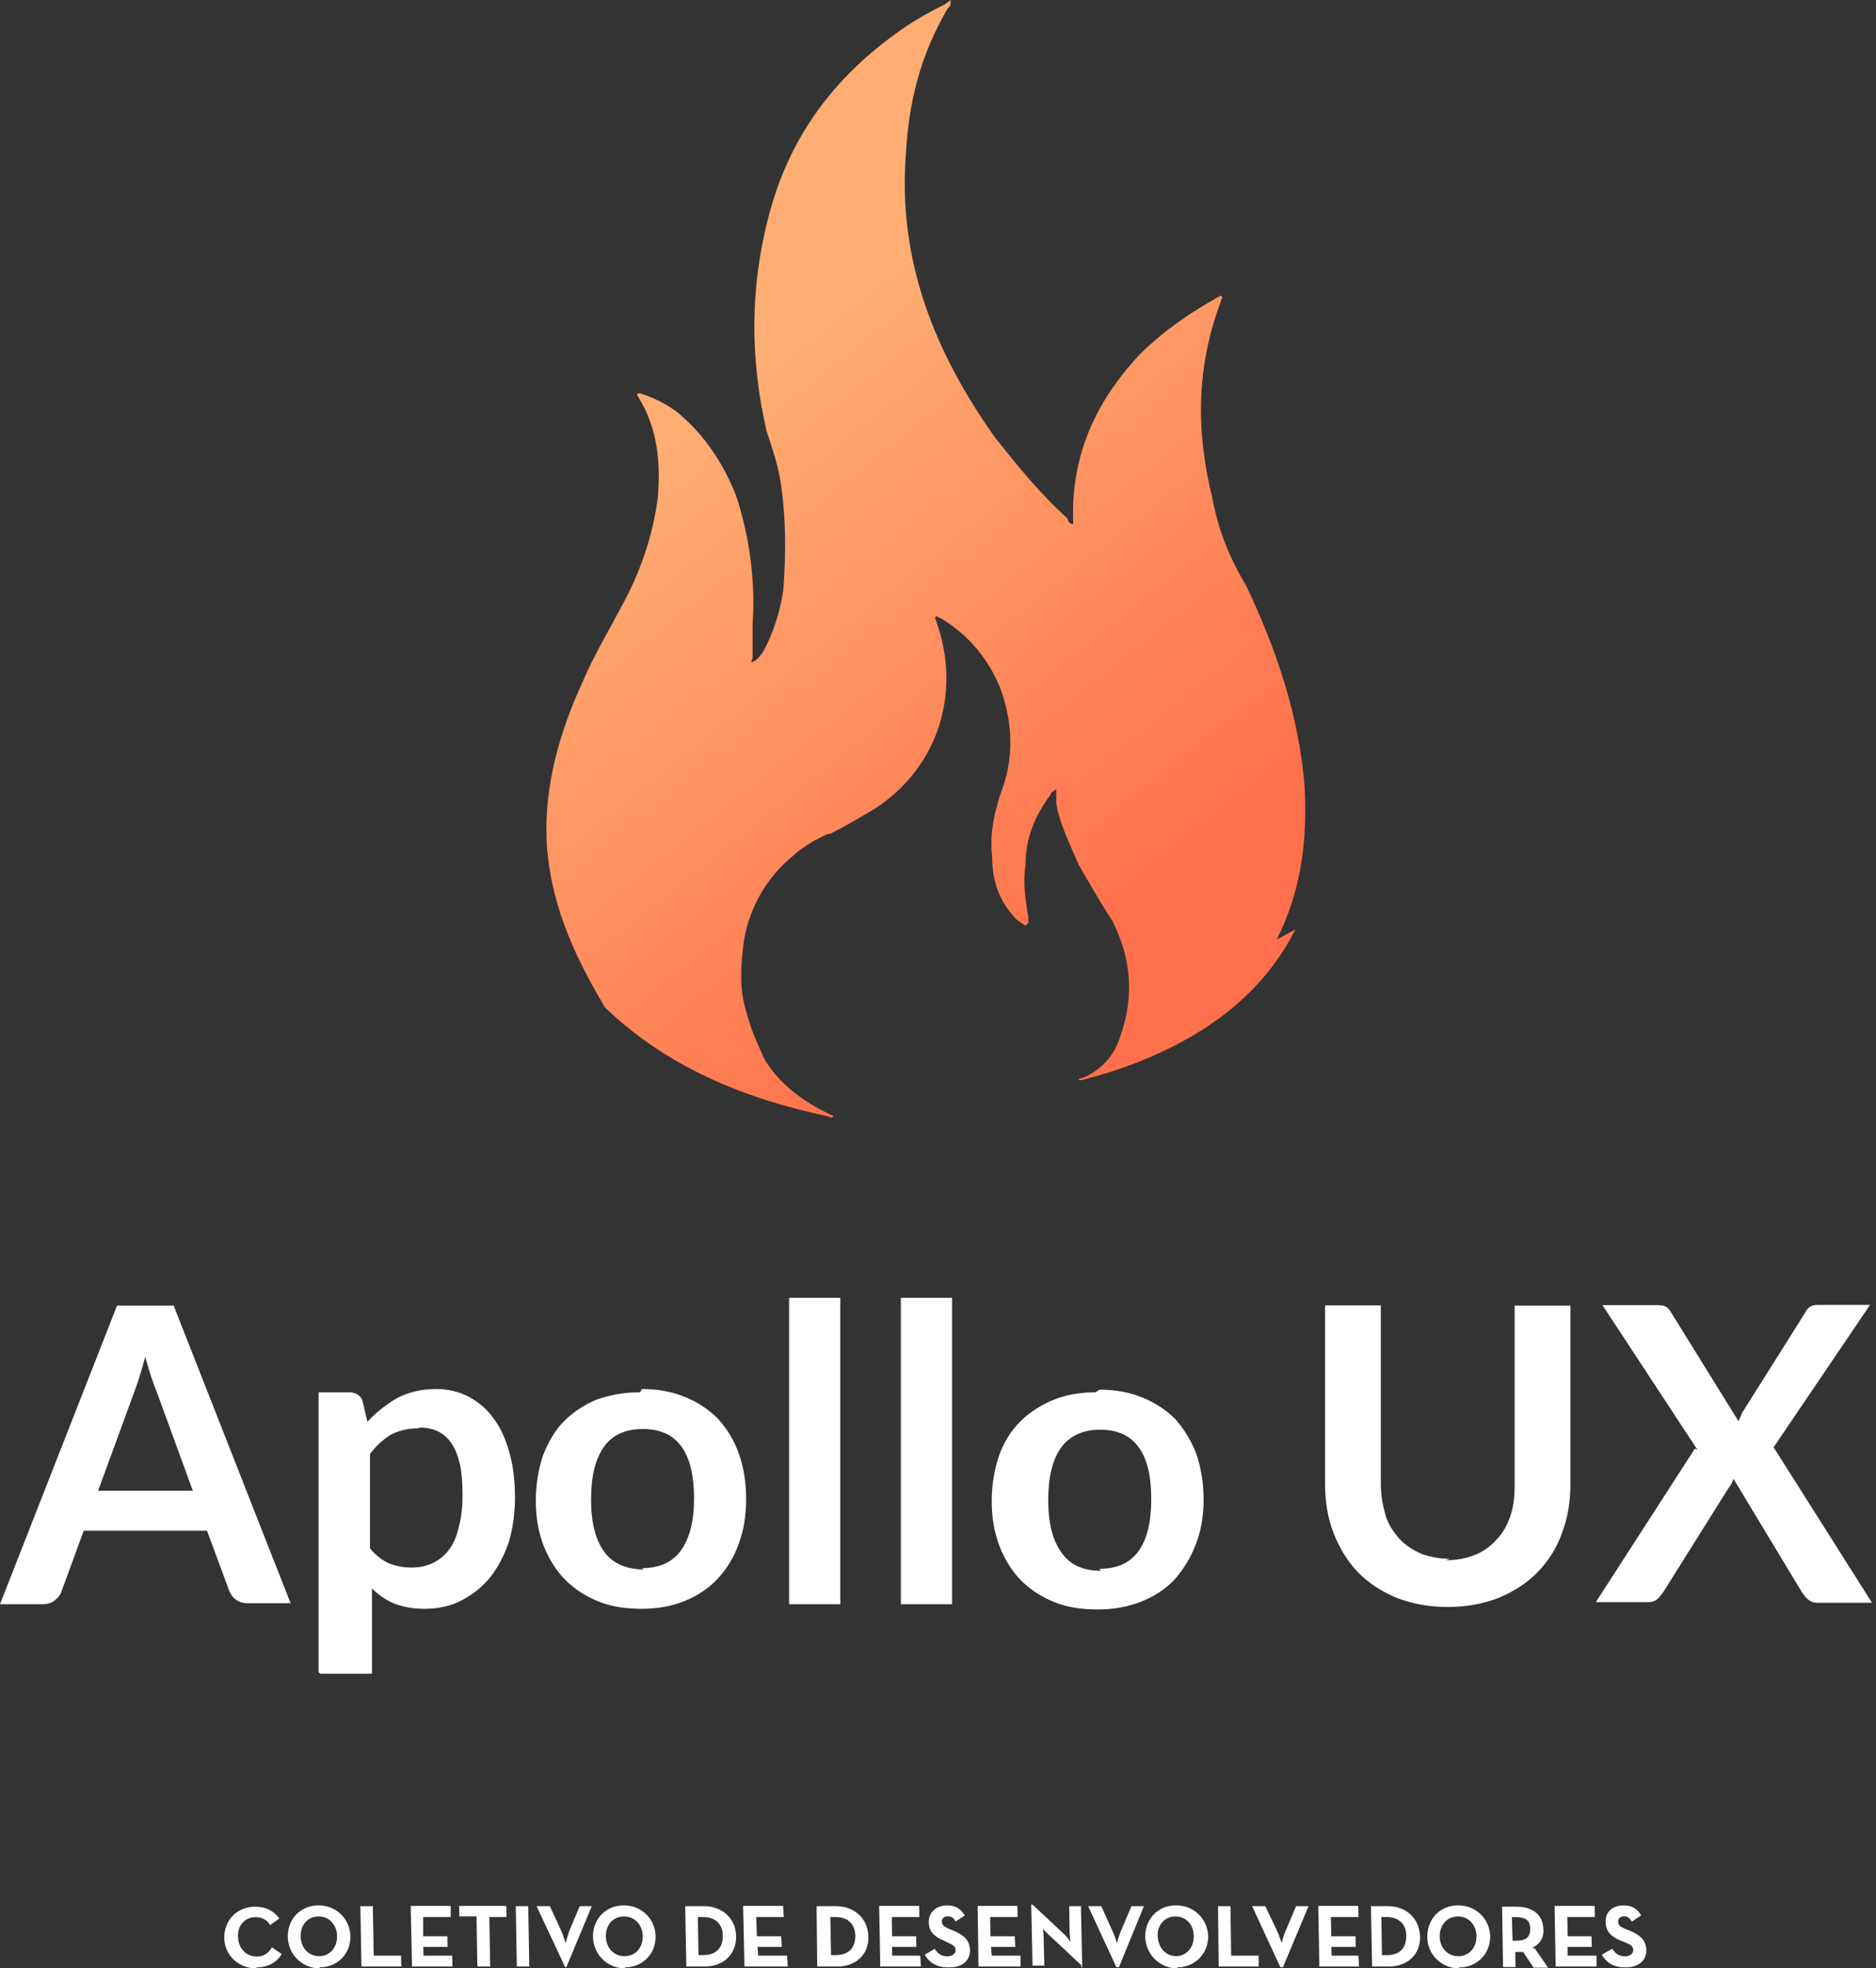 <svg viewBox="0 0 286 300" xmlns="http://www.w3.org/2000/svg" fill-rule="evenodd" clip-rule="evenodd" stroke-linecap="round" stroke-linejoin="round" stroke-miterlimit="1.5"><rect x="0" y="0" width="286" height="300" fill="#333333" stroke="none"/><path d="M27.67 33.74c-.94 1.87-2.47 3.24-4.45 4.23-.96.48-1.97.85-3.03 1.13-.1.03-.2.06-.3.05 0-.06.1-.07.2-.1.7-.32 1.1-.84 1.3-1.48.5-1.4.4-2.8-.3-4.16-.4-.6-.8-1.3-1.2-2-.3-.7-.7-1.5-.8-2.2v-.5c-.1.1-.2.1-.2.2-.6.8-.9 1.6-.9 2.5-.1.7 0 1.3.1 1.9v.2l-.1.1-.3-.2c-.7-.7-.9-1.5-.9-2.3-.1-.8.1-1.7.4-2.5.4-1.2.3-2.4-.1-3.5-.4-1-1.1-1.9-2.1-2.5l-.2-.1c-.1.1 0 .1 0 .2.9 2.5.1 5.2-2.2 6.7-1 .6-1.4.8-1.6.9-.1 0-.2.06-.4.16l-.2.1c-.3.2-.5.3-.7.5-1 .8-1.6 1.9-1.8 3.06-.1.8-.2 1.7.1 2.63.2.76.5 1.3.6 1.57.5.9 1.4 1.6 2.5 2.1v.02c-.08.1-.1 0-.18 0-3.1-.66-5.8-1.8-8-3.9-1.2-2-2-3.9-2.1-6-.08-2 .47-3.9 1.3-5.7.38-.9.88-1.73 1.34-2.6.7-1.26 1.17-2.6 1.35-4 .1-1.25 0-2.46-.7-3.6 0-.03-.1-.1 0-.12 0-.03.1 0 .1 0 .6.2 1.1.47 1.5.84.9.8 1.5 1.8 1.9 2.8.5 1.5.7 3.1.6 4.6V24c0 .07-.1.14 0 .16 0 .02 0-.03.1-.06.2-.16.3-.35.4-.55.3-.62.5-1.3.6-1.98.1-1.3.1-2.6-.1-3.9-.1-.6-.3-1.2-.5-1.8-.6-2.6-.6-5.2.1-7.8.6-2.25 1.8-4.2 3.7-5.8.8-.67 1.6-1.23 2.6-1.7l.2-.16v.1c0 .1 0 .1-.1.2-1 1.7-1.4 3.4-1.5 5.2-.3 3.8 1 7.1 3.2 10.2.8 1 1.6 2 2.6 2.9 0 .1.1.2.2.2-.1-2.3.7-4.3 2.4-6.1.8-.8 1.8-1.5 2.9-2.1.1.1 0 .1 0 .2-.9 2.4-.9 4.7-.3 7.1.2 1.1.6 2.1 1.2 3.1 1.1 2.3 1.9 4.7 2.1 7.2.1 1.9-.1 3.7-1 5.5z" fill="url(#a)" fill-rule="nonzero" transform="translate(79.89 -1.75) scale(4.25)"/><path d="M39.16 299.86c1.77 0 3.03-.8 3.8-2.03l-1.5-1.02c-.5.8-1.14 1.4-2.33 1.4-1.67 0-2.8-1.3-2.84-3-.1-1.7 1-3 2.7-3 1 0 1.8.5 2.2 1.2l1.4-1c-.9-1.2-2.1-1.8-3.7-1.8-2.7 0-4.7 2-4.7 4.7s2.2 4.7 4.8 4.7zm9.56 0c2.66 0 4.73-2 4.7-4.73-.06-2.72-2.2-4.72-4.86-4.72-2.65 0-4.73 2-4.68 4.8.05 2.7 2.2 4.8 4.84 4.8zm-.02-1.7c-1.68 0-2.84-1.3-2.87-3.03-.03-1.72 1.08-3.03 2.76-3.03 1.6 0 2.8 1.3 2.8 3.03 0 1.72-1.1 3.03-2.8 3.03zm6.4 1.57h6.07l-.03-1.66h-4.17l-.13-7.54h-1.9l.16 9.2zm7.6 0h6.27l-.03-1.66h-4.38l-.03-1.33h3.7l-.02-1.62h-3.7v-2.93h4.2v-1.7h-6.1l.2 9.2zm10.13 0h1.9l-.13-7.54h2.62l-.03-1.7H70l.03 1.6h2.62l.12 7.5zm5.8-9.2h1.9l.16 9.2h-1.9zm7.53 9.3h.18l3.88-9.3h-1.84l-1.5 3.55c-.32.8-.65 2.08-.65 2.08s-.4-1.3-.76-2.08l-1.64-3.55H81.8l4.36 9.3zm9.1.03c2.65 0 4.73-2 4.68-4.73-.04-2.72-2.2-4.72-4.84-4.72-2.66 0-4.73 2-4.7 4.8.06 2.7 2.2 4.8 4.86 4.8zm-.03-1.7c-1.68 0-2.84-1.3-2.87-3.03-.03-1.72 1.1-3.03 2.77-3.03s2.83 1.3 2.86 3.03c0 1.72-1.1 3.03-2.8 3.03zm9.4 1.57h2.83c2.84 0 4.8-1.88 4.76-4.6-.04-2.72-2.1-4.6-4.92-4.6h-2.84l.17 9.2zm1.86-1.66l-.1-5.88h.8c2 0 3 1.2 3 2.9s-.9 2.9-3 2.9h-.9zm7.4 1.66h6.2l-.1-1.66h-4.4l-.1-1.33h3.7l-.1-1.62h-3.7l-.1-2.93h4.2l-.1-1.7h-6.1l.2 9.2zm11 0h2.8c2.8 0 4.8-1.88 4.7-4.6-.1-2.72-2.1-4.6-5-4.6h-2.9l.1 9.2zm1.8-1.66l-.1-5.88h.8c2 0 3 1.2 3 2.9s-.9 2.9-3 2.9h-.9zm7.4 1.66h6.3l-.1-1.66H136v-1.33h3.7l-.03-1.62H136l-.04-2.93h4.2l-.03-1.7h-6.1l.17 9.2zm10.7.13c1.8 0 3.1-.94 3.1-2.64-.1-1.6-1-2.3-2.6-2.98l-.5-.2c-.8-.36-1.2-.6-1.2-1.16 0-.46.3-.8.9-.8.5 0 .9.22 1.2.8l1.4-.94c-.7-1.1-1.5-1.52-2.7-1.52-1.7 0-2.8 1.08-2.8 2.5 0 1.55.9 2.28 2.3 2.86l.4.2c.8.38 1.4.6 1.4 1.26 0 .54-.5.94-1.3.94-.9 0-1.5-.5-1.9-1.15l-1.5.9c.6 1.1 1.7 1.93 3.5 1.93zm4.6-.13h6.2v-1.66h-4.4l-.1-1.33h3.7l-.1-1.62H151l-.05-2.93h4.2l-.05-1.7h-6.06l.13 9.2zm15.4.1h.2l-.2-9.3H163l.06 3.86c0 .6.15 1.6.15 1.6s-.6-.9-1.1-1.3l-4.7-4.4h-.2l.2 9.3h1.8l-.1-3.9c0-.7-.1-1.7-.1-1.7s.7.8 1.2 1.2l4.7 4.4zm5.6 0h.2l3.8-9.3h-1.9l-1.5 3.55c-.4.8-.7 2.08-.7 2.08s-.4-1.3-.8-2.08l-1.6-3.55h-2l4.3 9.3zm9.1.03c2.6 0 4.7-2 4.7-4.73-.1-2.72-2.2-4.72-4.9-4.72s-4.7 2-4.7 4.8c.1 2.7 2.2 4.8 4.9 4.8zm-.1-1.7c-1.7 0-2.8-1.3-2.9-3.03-.1-1.72 1.1-3.03 2.7-3.03 1.7 0 2.8 1.3 2.8 3.03 0 1.72-1.1 3.03-2.8 3.03zm6.4 1.57h6.1v-1.66h-4.2l-.1-7.54h-1.9l.1 9.2zm9.6.1h.2l3.9-9.3h-1.9l-1.5 3.55c-.4.8-.7 2.08-.7 2.08s-.4-1.3-.8-2.08l-1.7-3.55h-2l4.3 9.3zm5.5-.1h6.3l-.1-1.66H203l-.02-1.33h3.7l-.03-1.62h-3.7l-.05-2.93h4.2l-.03-1.7h-6.1l.17 9.2zm8 0h2.9c2.8 0 4.8-1.88 4.7-4.6-.1-2.72-2.1-4.6-4.9-4.6H209l.18 9.2zm1.8-1.66l-.1-5.88h.8c2 0 3 1.2 3 2.9s-.9 2.9-2.9 2.9h-.8zm11.8 1.8c2.6 0 4.7-2 4.7-4.74-.1-2.72-2.2-4.72-4.9-4.72s-4.7 2-4.7 4.8c0 2.7 2.2 4.8 4.8 4.8zm-.1-1.7c-1.7 0-2.9-1.3-2.9-3.04 0-1.72 1.1-3.03 2.8-3.03 1.6 0 2.8 1.3 2.8 3.03 0 1.72-1.1 3.03-2.8 3.03zm11.2-1.3c1.1-.5 1.8-1.43 1.7-2.86-.1-2.2-1.6-3.4-4.2-3.4H229l.14 9.2h1.9l-.03-2.3h1.2l1.6 2.4h2.2l-2-2.9zm-3-1.07l-.1-3.6h.6c1.5 0 2.2.5 2.2 1.8s-.7 1.8-2.2 1.8h-.6zm6.5 3.93h6.3v-1.66H239l-.02-1.33h3.7l-.06-1.62H239l-.06-2.93h4.2l-.03-1.7H237l.16 9.2zm10.8.13c1.8 0 3.1-.94 3.1-2.64-.1-1.6-1-2.3-2.6-2.98l-.5-.2c-.9-.36-1.2-.6-1.2-1.16 0-.46.3-.8.9-.8.5 0 .8.22 1.2.8l1.4-.94c-.6-1.1-1.5-1.52-2.7-1.52-1.7 0-2.8 1.08-2.7 2.5 0 1.55.9 2.28 2.3 2.86l.5.2c.9.38 1.4.6 1.4 1.26 0 .54-.5.94-1.3.94-.9 0-1.5-.5-1.9-1.15l-1.6.9c.6 1.1 1.72 1.93 3.5 1.93z" fill="none"/><path d="M39.16 299.86c1.77 0 3.03-.8 3.8-2.03l-1.5-1.02c-.5.8-1.14 1.4-2.33 1.4-1.67 0-2.8-1.3-2.84-3-.1-1.7 1-3 2.7-3 1 0 1.8.5 2.2 1.2l1.4-1c-.9-1.2-2.1-1.8-3.7-1.8-2.7 0-4.7 2-4.7 4.7s2.2 4.7 4.8 4.7zm9.56 0c2.66 0 4.73-2 4.7-4.73-.06-2.72-2.2-4.72-4.86-4.72-2.65 0-4.73 2-4.68 4.8.05 2.7 2.2 4.8 4.84 4.8zm-.02-1.7c-1.68 0-2.84-1.3-2.87-3.03-.03-1.72 1.08-3.03 2.76-3.03 1.6 0 2.8 1.3 2.8 3.03 0 1.72-1.1 3.03-2.8 3.03zm6.4 1.57h6.07l-.03-1.66h-4.17l-.13-7.54h-1.9l.16 9.2zm7.6 0h6.27l-.03-1.66h-4.38l-.03-1.33h3.7l-.02-1.62h-3.7v-2.93h4.2v-1.7h-6.1l.2 9.2zm10.13 0h1.9l-.13-7.54h2.62l-.03-1.7H70l.03 1.6h2.62l.12 7.5zm5.8-9.2h1.9l.16 9.2h-1.9zm7.53 9.3h.18l3.88-9.3h-1.84l-1.5 3.55c-.32.8-.65 2.08-.65 2.08s-.4-1.3-.76-2.08l-1.64-3.55H81.8l4.36 9.3zm9.1.03c2.65 0 4.73-2 4.68-4.73-.04-2.72-2.2-4.72-4.84-4.72-2.66 0-4.73 2-4.7 4.8.06 2.7 2.2 4.8 4.86 4.8zm-.03-1.7c-1.68 0-2.84-1.3-2.87-3.03-.03-1.72 1.1-3.03 2.77-3.03s2.83 1.3 2.86 3.03c0 1.72-1.1 3.03-2.8 3.03zm9.4 1.57h2.83c2.84 0 4.8-1.88 4.76-4.6-.04-2.72-2.1-4.6-4.92-4.6h-2.84l.17 9.2zm1.86-1.66l-.1-5.88h.8c2 0 3 1.2 3 2.9s-.9 2.9-3 2.9h-.9zm7.4 1.66h6.2l-.1-1.66h-4.4l-.1-1.33h3.7l-.1-1.62h-3.7l-.1-2.93h4.2l-.1-1.7h-6.1l.2 9.2zm11 0h2.8c2.8 0 4.8-1.88 4.7-4.6-.1-2.72-2.1-4.6-5-4.6h-2.9l.1 9.2zm1.8-1.66l-.1-5.88h.8c2 0 3 1.2 3 2.9s-.9 2.9-3 2.9h-.9zm7.4 1.66h6.3l-.1-1.66H136v-1.33h3.7l-.03-1.62H136l-.04-2.93h4.2l-.03-1.7h-6.1l.17 9.2zm10.7.13c1.8 0 3.1-.94 3.1-2.64-.1-1.6-1-2.3-2.6-2.98l-.5-.2c-.8-.36-1.2-.6-1.2-1.16 0-.46.3-.8.9-.8.5 0 .9.22 1.2.8l1.4-.94c-.7-1.1-1.5-1.52-2.7-1.52-1.7 0-2.8 1.08-2.8 2.5 0 1.55.9 2.28 2.3 2.86l.4.2c.8.38 1.4.6 1.4 1.26 0 .54-.5.94-1.3.94-.9 0-1.5-.5-1.9-1.15l-1.5.9c.6 1.1 1.7 1.93 3.5 1.93zm4.6-.13h6.2v-1.66h-4.4l-.1-1.33h3.7l-.1-1.62H151l-.05-2.93h4.2l-.05-1.7h-6.06l.13 9.2zm15.4.1h.2l-.2-9.3H163l.06 3.86c0 .6.15 1.6.15 1.6s-.6-.9-1.1-1.3l-4.7-4.4h-.2l.2 9.3h1.8l-.1-3.9c0-.7-.1-1.7-.1-1.7s.7.8 1.2 1.2l4.7 4.4zm5.6 0h.2l3.8-9.3h-1.9l-1.5 3.55c-.4.8-.7 2.08-.7 2.08s-.4-1.3-.8-2.08l-1.6-3.55h-2l4.3 9.3zm9.1.03c2.6 0 4.7-2 4.7-4.73-.1-2.72-2.2-4.72-4.9-4.72s-4.7 2-4.7 4.8c.1 2.7 2.2 4.8 4.9 4.8zm-.1-1.7c-1.7 0-2.8-1.3-2.9-3.03-.1-1.72 1.1-3.03 2.7-3.03 1.7 0 2.8 1.3 2.8 3.03 0 1.72-1.1 3.03-2.8 3.03zm6.4 1.57h6.1v-1.66h-4.2l-.1-7.54h-1.9l.1 9.2zm9.6.1h.2l3.9-9.3h-1.9l-1.5 3.55c-.4.8-.7 2.08-.7 2.08s-.4-1.3-.8-2.08l-1.7-3.55h-2l4.3 9.3zm5.5-.1h6.3l-.1-1.66H203l-.02-1.33h3.7l-.03-1.62h-3.7l-.05-2.93h4.2l-.03-1.7h-6.1l.17 9.2zm8 0h2.9c2.8 0 4.8-1.88 4.7-4.6-.1-2.72-2.1-4.6-4.9-4.6H209l.18 9.2zm1.8-1.66l-.1-5.88h.8c2 0 3 1.2 3 2.9s-.9 2.9-2.9 2.9h-.8zm11.8 1.8c2.6 0 4.7-2 4.7-4.74-.1-2.72-2.2-4.72-4.9-4.72s-4.7 2-4.7 4.8c0 2.7 2.2 4.8 4.8 4.8zm-.1-1.7c-1.7 0-2.9-1.3-2.9-3.04 0-1.72 1.1-3.03 2.8-3.03 1.6 0 2.8 1.3 2.8 3.03 0 1.72-1.1 3.03-2.8 3.03zm11.2-1.3c1.1-.5 1.8-1.43 1.7-2.86-.1-2.2-1.6-3.4-4.2-3.4H229l.14 9.2h1.9l-.03-2.3h1.2l1.6 2.4h2.2l-2-2.9zm-3-1.07l-.1-3.6h.6c1.5 0 2.2.5 2.2 1.8s-.7 1.8-2.2 1.8h-.6zm6.5 3.93h6.3v-1.66H239l-.02-1.33h3.7l-.06-1.62H239l-.06-2.93h4.2l-.03-1.7H237l.16 9.2zm10.8.13c1.8 0 3.1-.94 3.1-2.64-.1-1.6-1-2.3-2.6-2.98l-.5-.2c-.9-.36-1.2-.6-1.2-1.16 0-.46.3-.8.9-.8.5 0 .8.22 1.2.8l1.4-.94c-.6-1.1-1.5-1.52-2.7-1.52-1.7 0-2.8 1.08-2.7 2.5 0 1.55.9 2.28 2.3 2.86l.5.2c.9.38 1.4.6 1.4 1.26 0 .54-.5.94-1.3.94-.9 0-1.5-.5-1.9-1.15l-1.6.9c.6 1.1 1.72 1.93 3.5 1.93z" fill="#fff" fill-rule="nonzero"/><path d="M1469 944h7" fill="none" stroke="url(#b)" stroke-width=".03" transform="matrix(31.898 0 0 1.053 -46826.437 -709.4)"/><path d="M44.33 244.36H37.8c-.74 0-1.35-.18-1.82-.55-.47-.3-.8-.8-1.02-1.3l-3.4-9.2h-18.8l-3.4 9.3c-.17.5-.5.9-1 1.3-.48.4-1.08.6-1.8.6H0L17.84 199h8.64l17.85 45.43zm-29.4-17.15H29.4l-5.52-15.1c-.26-.6-.53-1.4-.84-2.3-.3-.9-.6-1.9-.9-3-.3 1.1-.58 2.1-.86 3-.28.9-.56 1.7-.83 2.4l-5.53 15.1zm33.64 27.7v-42.7h4.74c.5 0 1 .2 1.3.4.4.3.6.6.7 1.1l.7 3c1.3-1.4 2.8-2.6 4.5-3.6 1.7-.9 3.7-1.4 6-1.4 1.8 0 3.4.4 4.8 1.1 1.5.8 2.8 1.8 3.8 3.2 1.1 1.4 1.9 3.1 2.5 5.2.6 2 .9 4.4.9 7 0 2.4-.3 4.6-.9 6.7-.7 2.1-1.6 3.8-2.8 5.4-1.2 1.5-2.7 2.7-4.4 3.6-1.7.9-3.6 1.3-5.7 1.3-1.8 0-3.3-.3-4.6-.8-1.2-.5-2.4-1.3-3.4-2.3v13h-7.8zm15.08-37.2c-1.62 0-3 .4-4.14 1-1.1.7-2.2 1.7-3.1 2.9V236c.9 1.1 1.9 1.85 2.9 2.28 1.1.43 2.2.64 3.4.64 1.2 0 2.3-.22 3.2-.66 1-.44 1.8-1.1 2.5-2 .7-.9 1.2-2.04 1.5-3.4.4-1.4.6-3 .6-4.87 0-1.9-.1-3.5-.4-4.8-.3-1.3-.7-2.4-1.3-3.2-.5-.8-1.2-1.4-2-1.8-.8-.4-1.7-.6-2.7-.6zm34.2-6c2.4 0 4.6.4 6.55 1.2 1.96.8 3.63 1.9 5.02 3.3 1.38 1.5 2.45 3.2 3.2 5.3s1.13 4.4 1.13 6.9c0 2.6-.38 4.9-1.13 6.9-.75 2.1-1.82 3.8-3.2 5.3-1.4 1.5-3.06 2.6-5.02 3.4-1.95.8-4.14 1.2-6.54 1.2-2.4 0-4.6-.3-6.57-1.1-2-.8-3.7-1.9-5.1-3.3-1.4-1.4-2.5-3.2-3.3-5.2-.8-2-1.2-4.3-1.2-6.9 0-2.5.4-4.8 1.1-6.9.8-2 1.8-3.8 3.2-5.2 1.4-1.4 3.1-2.5 5-3.3 2-.7 4.1-1.1 6.6-1.1zm0 27.3c2.7 0 4.67-.9 5.96-2.7 1.3-1.8 2-4.4 2-7.9 0-3.4-.6-6.1-1.9-7.9-1.3-1.8-3.2-2.7-5.9-2.7s-4.7.9-6 2.8c-1.3 1.9-1.9 4.5-1.9 8s.7 6.1 2 7.9c1.3 1.8 3.4 2.7 6.1 2.7zm22.45-41.2h7.8v46.7h-7.8zm17.04 0h7.8v46.7h-7.8zm30.3 14c2.4 0 4.6.4 6.53 1.2 1.96.8 3.63 1.9 5.02 3.3 1.3 1.5 2.4 3.2 3.2 5.3.7 2.1 1.1 4.4 1.1 6.9 0 2.6-.4 4.9-1.2 6.9-.8 2.1-1.9 3.8-3.2 5.3-1.4 1.5-3.1 2.6-5.1 3.4-2 .8-4.2 1.2-6.6 1.2-2.4 0-4.6-.3-6.6-1.1s-3.7-1.9-5.1-3.3c-1.4-1.4-2.5-3.2-3.3-5.2-.8-2.1-1.2-4.4-1.2-6.9s.4-4.8 1.1-6.9c.7-2 1.8-3.8 3.2-5.2 1.4-1.4 3.1-2.5 5-3.3 1.9-.8 4.1-1.2 6.5-1.2zm0 27.3c2.67 0 4.65-.9 5.94-2.7 1.28-1.8 1.93-4.4 1.93-7.9s-.6-6.1-1.9-7.9c-1.3-1.8-3.2-2.7-5.9-2.7s-4.7 1-6 2.8c-1.3 1.9-1.9 4.5-1.9 8s.7 6.1 2 7.9c1.3 1.9 3.3 2.8 6 2.8zm52.8-1.3c1.63 0 3.1-.3 4.37-.8 1.3-.5 2.4-1.3 3.3-2.3.9-.9 1.6-2.1 2.1-3.5s.7-3 .7-4.7V199h8.5v27.2c0 2.7-.4 5.2-1.3 7.5-.8 2.3-2.1 4.26-3.7 5.93-1.6 1.64-3.6 2.94-5.9 3.9-2.3.9-4.9 1.4-7.8 1.4-2.9 0-5.5-.5-7.8-1.4-2.3-.96-4.3-2.26-5.9-3.9-1.6-1.7-2.8-3.66-3.7-5.96-.9-2.3-1.3-4.8-1.3-7.5v-27.2h8.5v27.18c0 1.77.3 3.34.7 4.74s1.2 2.6 2.1 3.6c.9 1 2 1.7 3.3 2.3 1.3.5 2.8.8 4.4.8zM258.8 221l-14.5-22.07h8.43c.58 0 1 .08 1.27.24.26.16.5.42.7.77l10.34 16.68c.1-.27.22-.54.35-.8.1-.26.2-.53.4-.8l9.4-14.93c.4-.8 1-1.2 1.8-1.2h8.1l-14.7 21.7 15 23.7H277c-.56 0-1.02-.2-1.36-.5-.36-.3-.64-.7-.87-1l-10.5-17.4c-.08.2-.17.5-.28.7-.1.2-.2.4-.4.6l-10.1 16.1c-.3.3-.5.7-.9 1-.4.3-.8.4-1.3.4h-8l15.1-23.4z" fill="none"/><path d="M44.33 244.36H37.8c-.74 0-1.35-.18-1.82-.55-.47-.3-.8-.8-1.02-1.3l-3.4-9.2h-18.8l-3.4 9.3c-.17.5-.5.9-1 1.3-.48.4-1.08.6-1.8.6H0L17.84 199h8.64l17.85 45.43zm-29.4-17.15H29.4l-5.52-15.1c-.26-.6-.53-1.4-.84-2.3-.3-.9-.6-1.9-.9-3-.3 1.1-.58 2.1-.86 3-.28.9-.56 1.7-.83 2.4l-5.53 15.1zm33.64 27.7v-42.7h4.74c.5 0 1 .2 1.3.4.4.3.6.6.7 1.1l.7 3c1.3-1.4 2.8-2.6 4.5-3.6 1.7-.9 3.7-1.4 6-1.4 1.8 0 3.4.4 4.8 1.1 1.5.8 2.8 1.8 3.8 3.2 1.1 1.4 1.9 3.1 2.5 5.2.6 2 .9 4.4.9 7 0 2.4-.3 4.6-.9 6.7-.7 2.1-1.6 3.8-2.8 5.4-1.2 1.5-2.7 2.7-4.4 3.6-1.7.9-3.6 1.3-5.7 1.3-1.8 0-3.3-.3-4.6-.8-1.2-.5-2.4-1.3-3.4-2.3v13h-7.8zm15.08-37.2c-1.62 0-3 .4-4.14 1-1.1.7-2.2 1.7-3.1 2.9V236c.9 1.1 1.9 1.85 2.9 2.28 1.1.43 2.2.64 3.4.64 1.2 0 2.3-.22 3.2-.66 1-.44 1.8-1.1 2.5-2 .7-.9 1.2-2.04 1.5-3.4.4-1.4.6-3 .6-4.87 0-1.9-.1-3.5-.4-4.8-.3-1.3-.7-2.4-1.3-3.2-.5-.8-1.2-1.4-2-1.8-.8-.4-1.7-.6-2.7-.6zm34.2-6c2.4 0 4.6.4 6.55 1.2 1.96.8 3.63 1.9 5.02 3.3 1.38 1.5 2.45 3.2 3.2 5.3s1.13 4.4 1.13 6.9c0 2.6-.38 4.9-1.13 6.9-.75 2.1-1.82 3.8-3.2 5.3-1.4 1.5-3.06 2.6-5.02 3.4-1.95.8-4.14 1.2-6.54 1.2-2.4 0-4.6-.3-6.57-1.1-2-.8-3.7-1.9-5.1-3.3-1.4-1.4-2.5-3.2-3.3-5.2-.8-2-1.2-4.3-1.2-6.9 0-2.5.4-4.8 1.1-6.9.8-2 1.8-3.8 3.2-5.2 1.4-1.4 3.1-2.5 5-3.3 2-.7 4.1-1.1 6.6-1.1zm0 27.3c2.7 0 4.67-.9 5.96-2.7 1.3-1.8 2-4.4 2-7.9 0-3.4-.6-6.1-1.9-7.9-1.3-1.8-3.2-2.7-5.9-2.7s-4.7.9-6 2.8c-1.3 1.9-1.9 4.5-1.9 8s.7 6.1 2 7.9c1.3 1.8 3.4 2.7 6.1 2.7zm22.45-41.2h7.8v46.7h-7.8zm17.04 0h7.8v46.7h-7.8zm30.3 14c2.4 0 4.6.4 6.53 1.2 1.96.8 3.63 1.9 5.02 3.3 1.3 1.5 2.4 3.2 3.2 5.3.7 2.1 1.1 4.4 1.1 6.9 0 2.6-.4 4.9-1.2 6.9-.8 2.1-1.9 3.8-3.2 5.3-1.4 1.5-3.1 2.6-5.1 3.4-2 .8-4.2 1.2-6.6 1.2-2.4 0-4.6-.3-6.6-1.1s-3.7-1.9-5.1-3.3c-1.4-1.4-2.5-3.2-3.3-5.2-.8-2.1-1.2-4.4-1.2-6.9s.4-4.8 1.1-6.9c.7-2 1.8-3.8 3.2-5.2 1.4-1.4 3.1-2.5 5-3.3 1.9-.8 4.1-1.2 6.5-1.2zm0 27.3c2.67 0 4.65-.9 5.94-2.7 1.28-1.8 1.93-4.4 1.93-7.9s-.6-6.1-1.9-7.9c-1.3-1.8-3.2-2.7-5.9-2.7s-4.7 1-6 2.8c-1.3 1.9-1.9 4.5-1.9 8s.7 6.1 2 7.9c1.3 1.9 3.3 2.8 6 2.8zm52.8-1.3c1.63 0 3.1-.3 4.37-.8 1.3-.5 2.4-1.3 3.3-2.3.9-.9 1.6-2.1 2.1-3.5s.7-3 .7-4.7V199h8.5v27.2c0 2.7-.4 5.2-1.3 7.5-.8 2.3-2.1 4.26-3.7 5.93-1.6 1.64-3.6 2.94-5.9 3.9-2.3.9-4.9 1.4-7.8 1.4-2.9 0-5.5-.5-7.8-1.4-2.3-.96-4.3-2.26-5.9-3.9-1.6-1.7-2.8-3.66-3.7-5.96-.9-2.3-1.3-4.8-1.3-7.5v-27.2h8.5v27.18c0 1.77.3 3.34.7 4.74s1.2 2.6 2.1 3.6c.9 1 2 1.7 3.3 2.3 1.3.5 2.8.8 4.4.8zM258.8 221l-14.5-22.07h8.43c.58 0 1 .08 1.27.24.26.16.5.42.7.77l10.34 16.68c.1-.27.22-.54.35-.8.1-.26.2-.53.4-.8l9.4-14.93c.4-.8 1-1.2 1.8-1.2h8.1l-14.7 21.7 15 23.7H277c-.56 0-1.02-.2-1.36-.5-.36-.3-.64-.7-.87-1l-10.5-17.4c-.08.2-.17.5-.28.7-.1.2-.2.4-.4.6l-10.1 16.1c-.3.3-.5.7-.9 1-.4.3-.8.4-1.3.4h-8l15.1-23.4z" fill="#fff" fill-rule="nonzero"/><defs><linearGradient id="a" x2="1" gradientUnits="userSpaceOnUse" gradientTransform="rotate(51.242 -8.59 16.678) scale(22.784)"><stop offset="0" stop-color="#FFAD73"/><stop offset="1" stop-color="#FF714C"/></linearGradient><linearGradient id="b" x2="1" gradientUnits="userSpaceOnUse" gradientTransform="matrix(7 0 0 0 1469 944)"><stop offset="0" stop-color="#FF5F6D"/><stop offset=".5" stop-color="#FF8A74"/><stop offset="1" stop-color="#FEB47B"/></linearGradient></defs></svg>